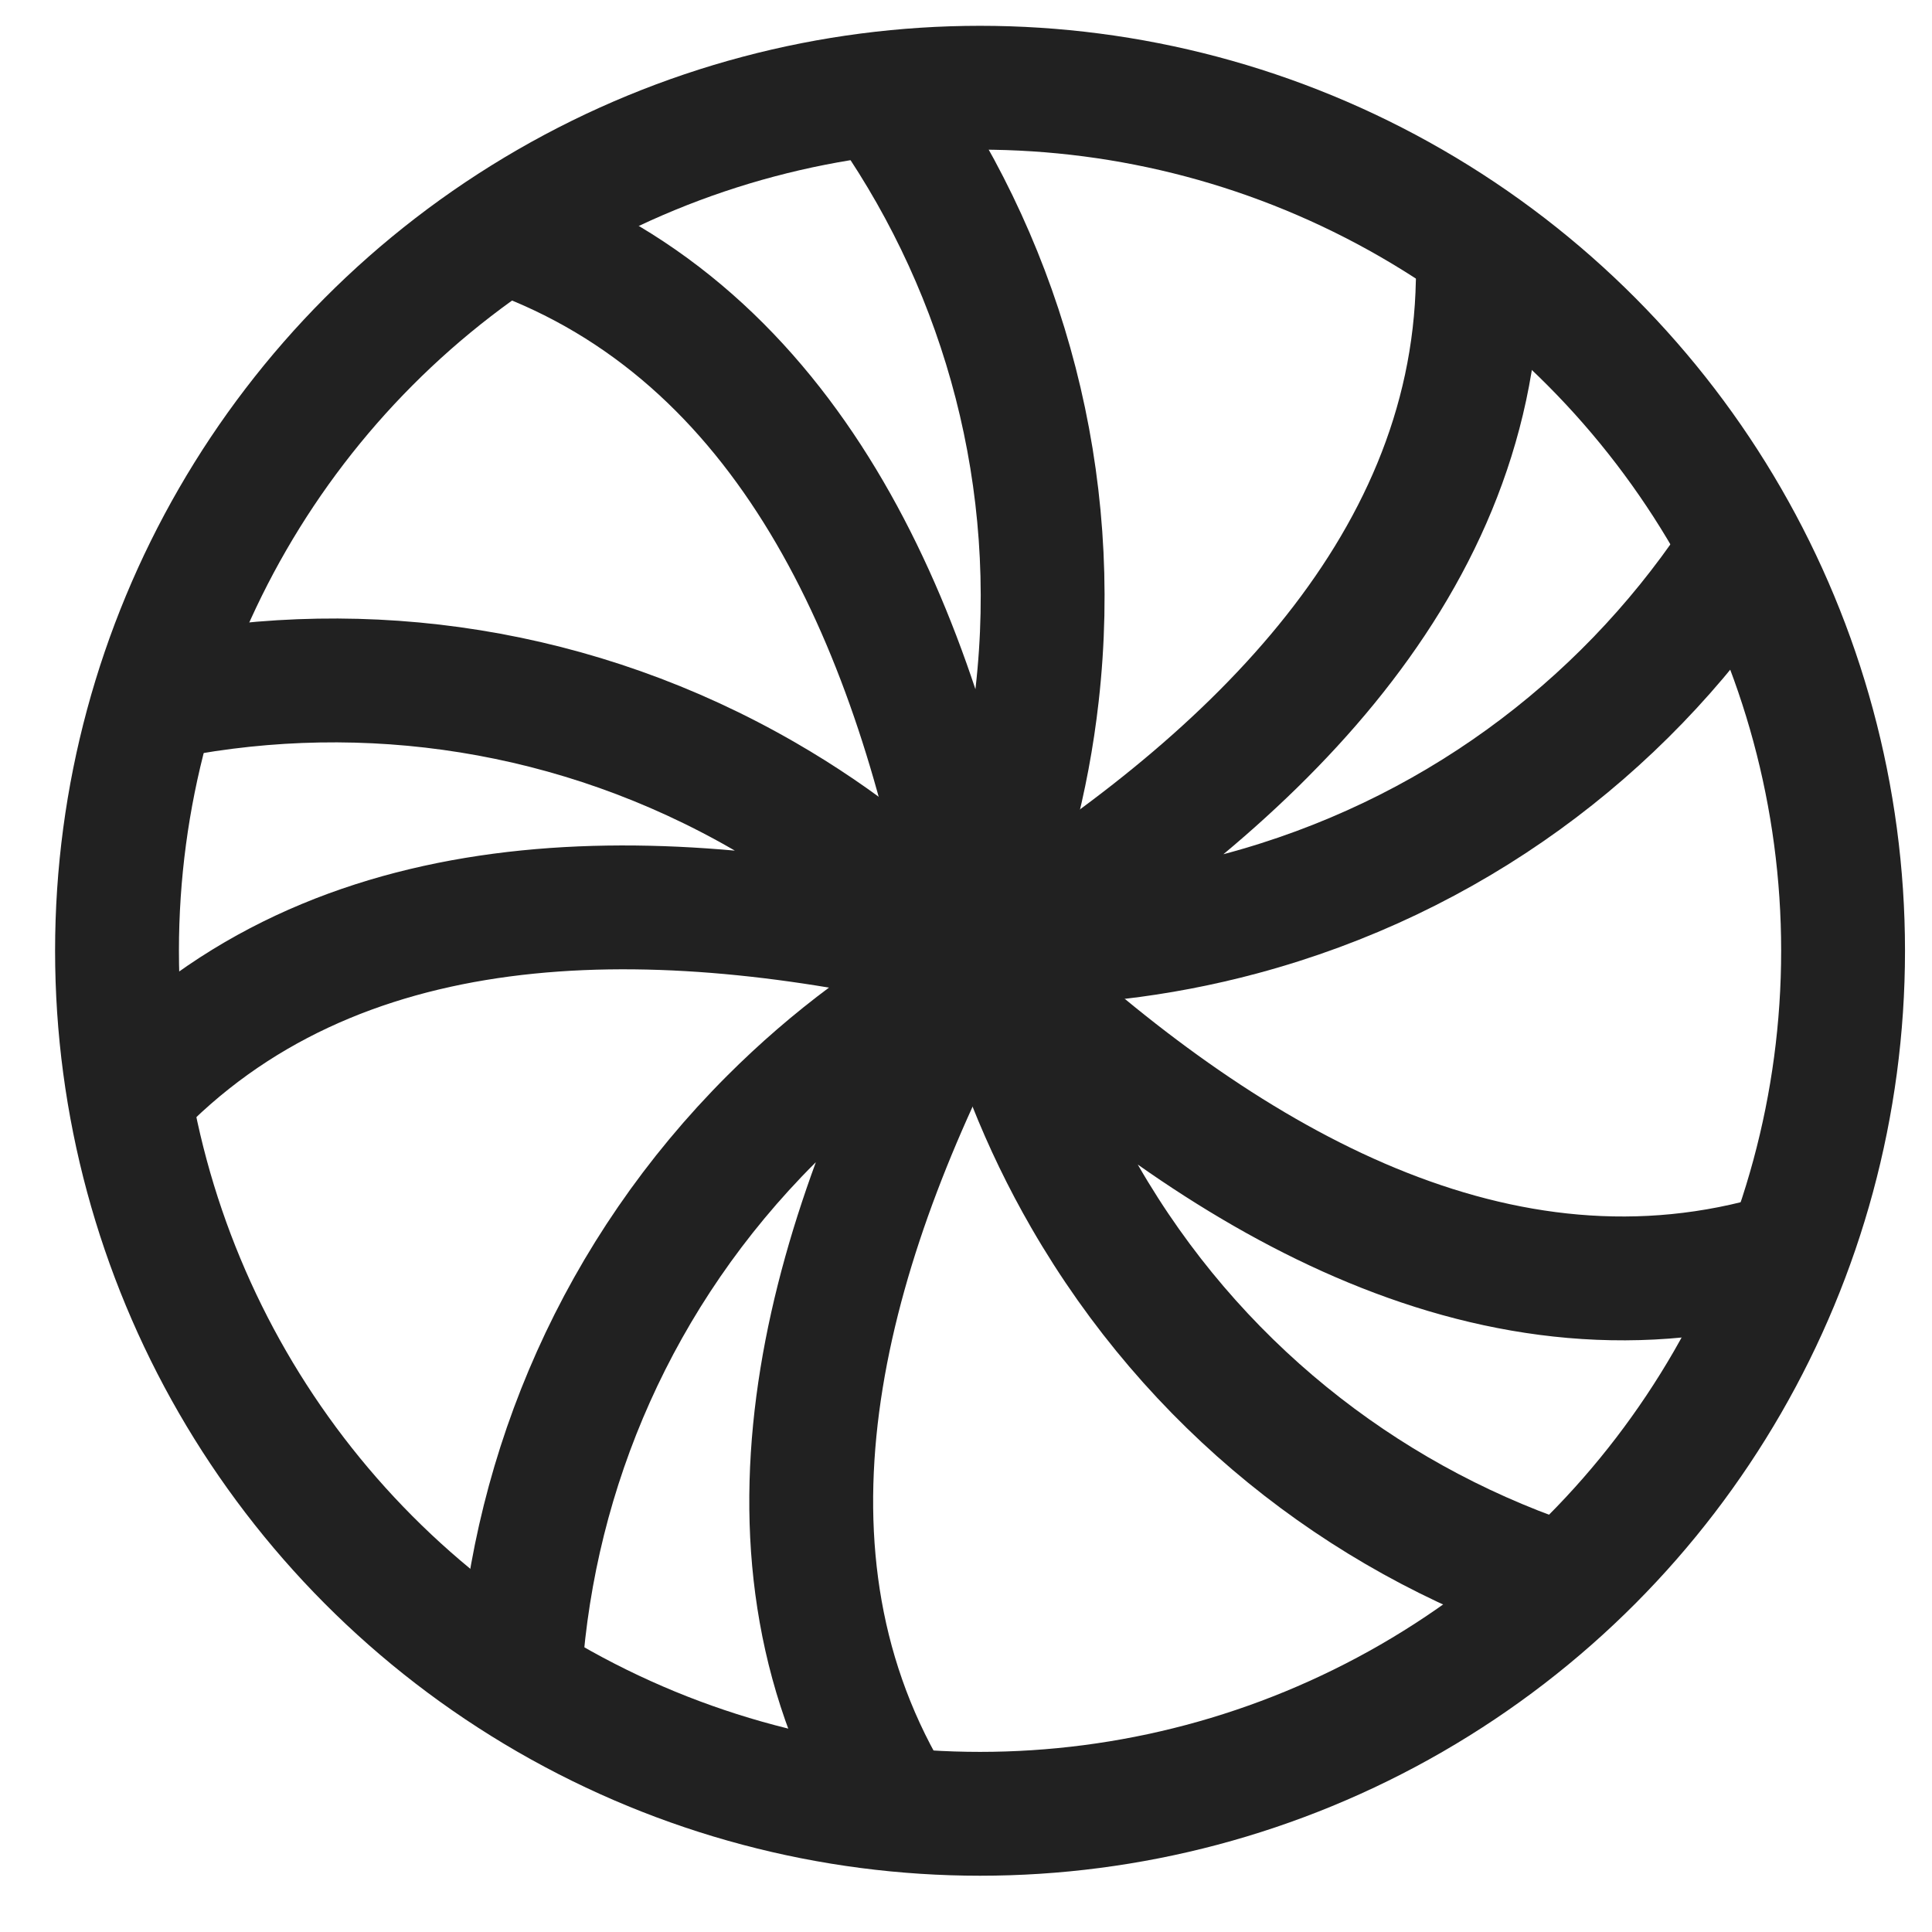 <svg width="78" height="78" viewBox="0 0 78 78" fill="none" xmlns="http://www.w3.org/2000/svg">
<g clip-path="url(#clip0_357_2222)">
<circle cx="39.567" cy="38.385" r="34.843" stroke="#212121" stroke-width="5" stroke-linecap="round" stroke-linejoin="round"/>
<path d="M35.955 4.387C40.551 11.061 42.852 19.358 41.872 28.042C41.483 31.496 40.601 34.775 39.304 37.816C37.21 26.192 32.529 14.337 21.603 9.812" stroke="#212121" stroke-width="5" stroke-linecap="round" stroke-linejoin="round"/>
<path d="M6.815 28.112C14.769 26.568 23.295 27.776 30.863 32.145C33.873 33.883 36.525 36.002 38.795 38.406C27.303 35.679 14.565 35.231 6.05 43.437" stroke="#212121" stroke-width="5" stroke-linecap="round" stroke-linejoin="round"/>
<path d="M21.006 67.382C21.573 59.299 24.947 51.376 31.126 45.197C33.584 42.739 36.317 40.725 39.227 39.156C33.618 49.55 29.888 61.737 35.611 72.086" stroke="#212121" stroke-width="5" stroke-linecap="round" stroke-linejoin="round"/>
<path d="M62.612 63.838C54.952 61.199 48.172 55.89 43.802 48.322C42.065 45.312 40.827 42.151 40.064 38.934C48.653 47.041 59.459 53.798 70.936 50.95" stroke="#212121" stroke-width="5" stroke-linecap="round" stroke-linejoin="round"/>
<path d="M69.957 22.733C65.424 29.45 58.542 34.624 50.101 36.886C46.744 37.786 43.369 38.163 40.065 38.068C50.119 31.87 59.443 23.18 59.662 11.357" stroke="#212121" stroke-width="5" stroke-linecap="round" stroke-linejoin="round"/>
</g>
<defs>
<clipPath id="clip0_357_2222">
<rect width="77.953" height="77.953" fill="white"/>
</clipPath>
</defs>
</svg>
